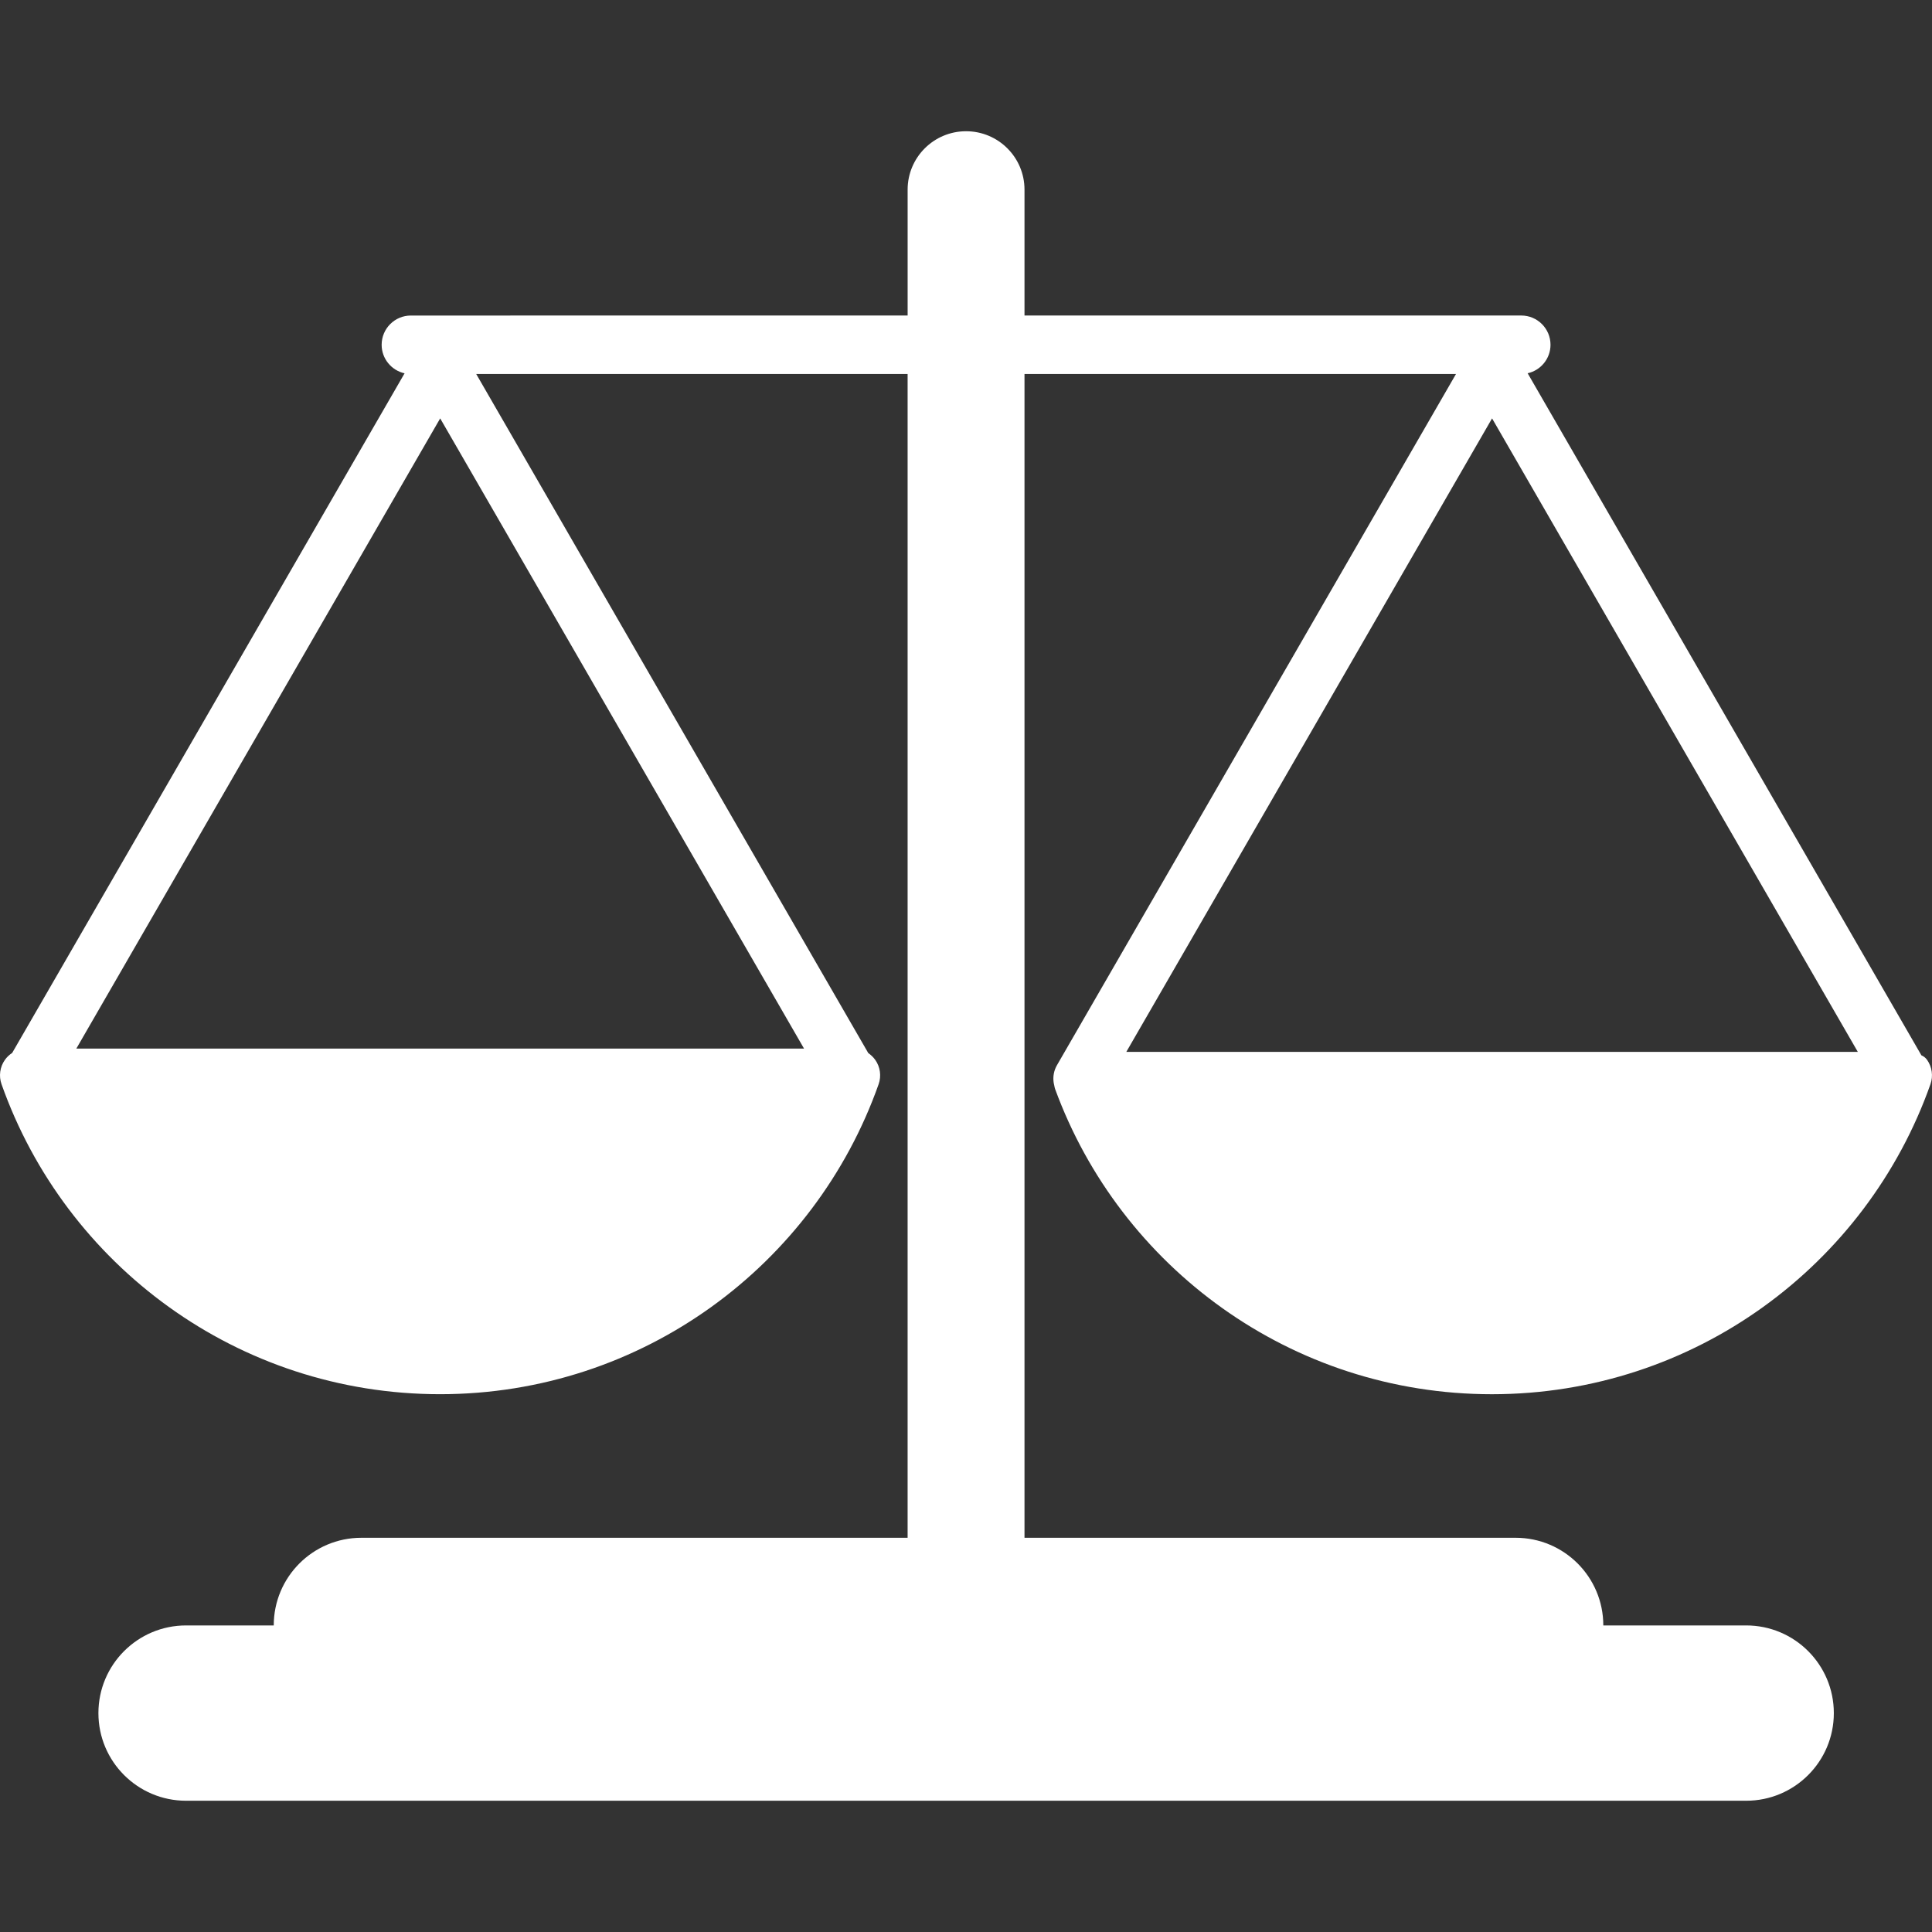 <svg xmlns="http://www.w3.org/2000/svg" xmlns:xlink="http://www.w3.org/1999/xlink" version="1.1" x="0px" y="0px" width="100px" height="100px" viewBox="0 0 100 100" enable-background="new 0 0 100 100" xml:space="preserve">
<rect x="0" y="0" width="100" height="100" fill="#333333" stroke="none"/>
<g id="Captions">
</g>
<g id="Your_Icon">
	<path fill="#ffffff" d="M54.566,56.172c0.001,0.006,0.002,0.01,0.003,0.014c0.013,0.057,0.02,0.115,0.04,0.172   c3.37,9.225,12.224,15.805,22.613,15.807c10.479-0.002,19.396-6.695,22.698-16.047c0.15-0.422,0.083-0.895-0.176-1.262   c-0.082-0.115-0.182-0.186-0.292-0.232L79.071,19.32c0.676-0.15,1.183-0.754,1.183-1.475c0-0.836-0.678-1.514-1.514-1.514H53.028   V9.816c0-1.67-1.354-3.023-3.024-3.023c-1.671,0-3.025,1.354-3.025,3.023v6.516H21.267c-0.836,0-1.513,0.678-1.513,1.514   c0,0.723,0.509,1.326,1.187,1.477L0.631,54.498c-0.146,0.096-0.274,0.215-0.377,0.361c-0.259,0.365-0.324,0.836-0.175,1.258   c3.304,9.352,12.22,16.045,22.7,16.047c10.479-0.002,19.396-6.695,22.699-16.047c0.148-0.422,0.084-0.893-0.176-1.258   c-0.099-0.139-0.221-0.256-0.359-0.35L24.648,19.357h22.33v60.238H18.706c-2.506,0-4.537,2.031-4.537,4.537H9.631   c-2.505,0-4.537,2.031-4.537,4.539c0,2.504,2.032,4.535,4.537,4.535h80.75c2.507,0,4.538-2.031,4.538-4.535   c0-2.508-2.031-4.539-4.538-4.539h-7.394c0-2.506-2.031-4.537-4.538-4.537H53.028V19.357h22.335L54.707,55.137   c-0.155,0.268-0.212,0.576-0.173,0.873C54.539,56.064,54.555,56.119,54.566,56.172z M41.617,54.275H3.951l18.833-32.619   L41.617,54.275z M77.229,21.656l18.931,32.789H58.298L77.229,21.656z"/>
</g>
</svg>